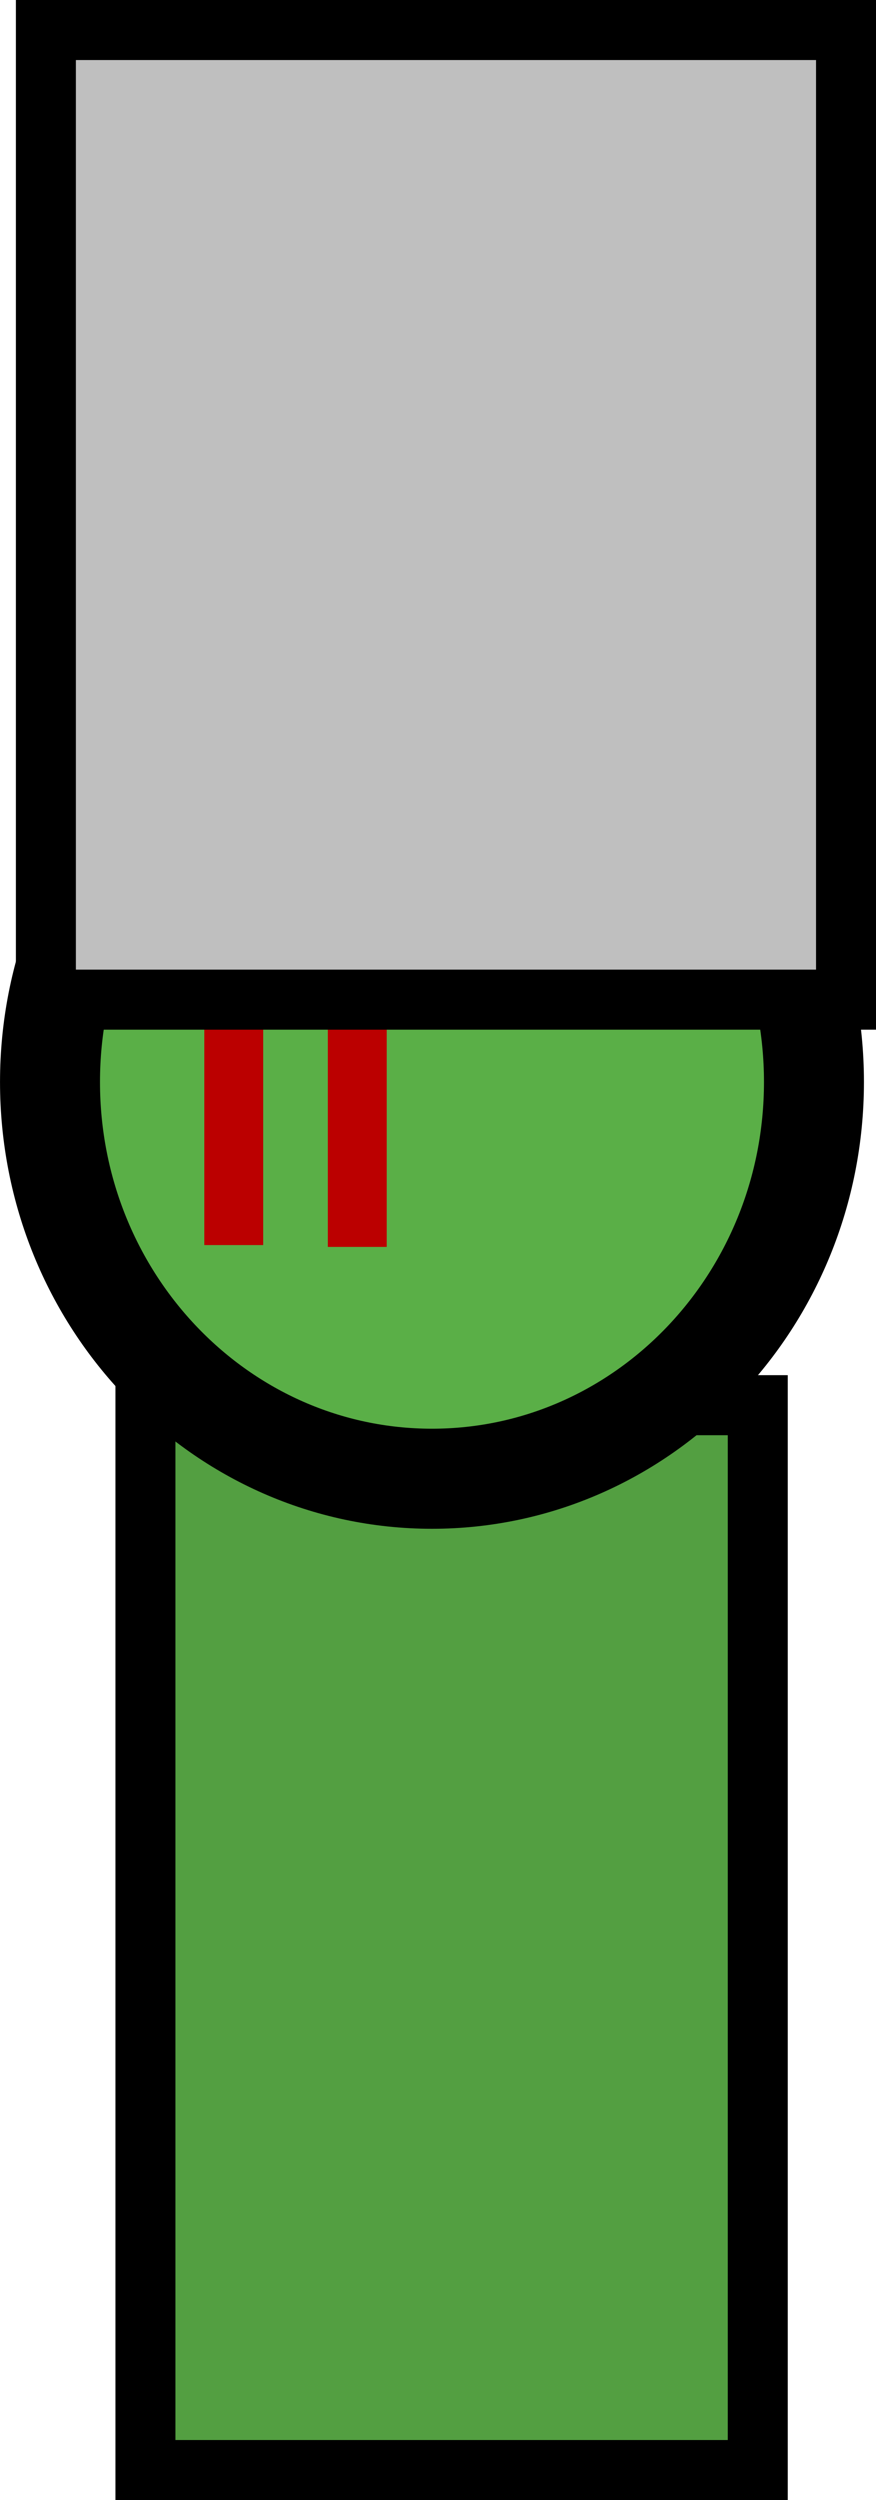 <svg version="1.1" xmlns="http://www.w3.org/2000/svg" xmlns:xlink="http://www.w3.org/1999/xlink" width="43.814" height="124.909" viewBox="0,0,43.814,124.909"><g transform="translate(-216.67,-101.831)"><g stroke-miterlimit="10"><path d="M223.944,225.24v-53.203h30.626v53.203z" fill="#539f41" stroke="#000000" stroke-width="3"/><path d="M257.381,155.89c0,10.947 -8.554,19.822 -19.105,19.822c-10.552,0 -19.105,-8.874 -19.105,-19.822c0,-10.947 8.554,-19.822 19.105,-19.822c10.552,0 19.105,8.874 19.105,19.822z" fill="#5aaf47" stroke="#000000" stroke-width="5"/><path d="M226.889,164.037v-18.258h2.945v18.258z" fill="#bb0000" stroke="none" stroke-width="0"/><path d="M233.067,164.129v-18.258h2.945v18.258z" fill="#bb0000" stroke="none" stroke-width="0"/><path d="M218.965,151.776v-48.445h40.02v48.445z" fill="#bfbfbf" stroke="#000000" stroke-width="3"/></g></g></svg>